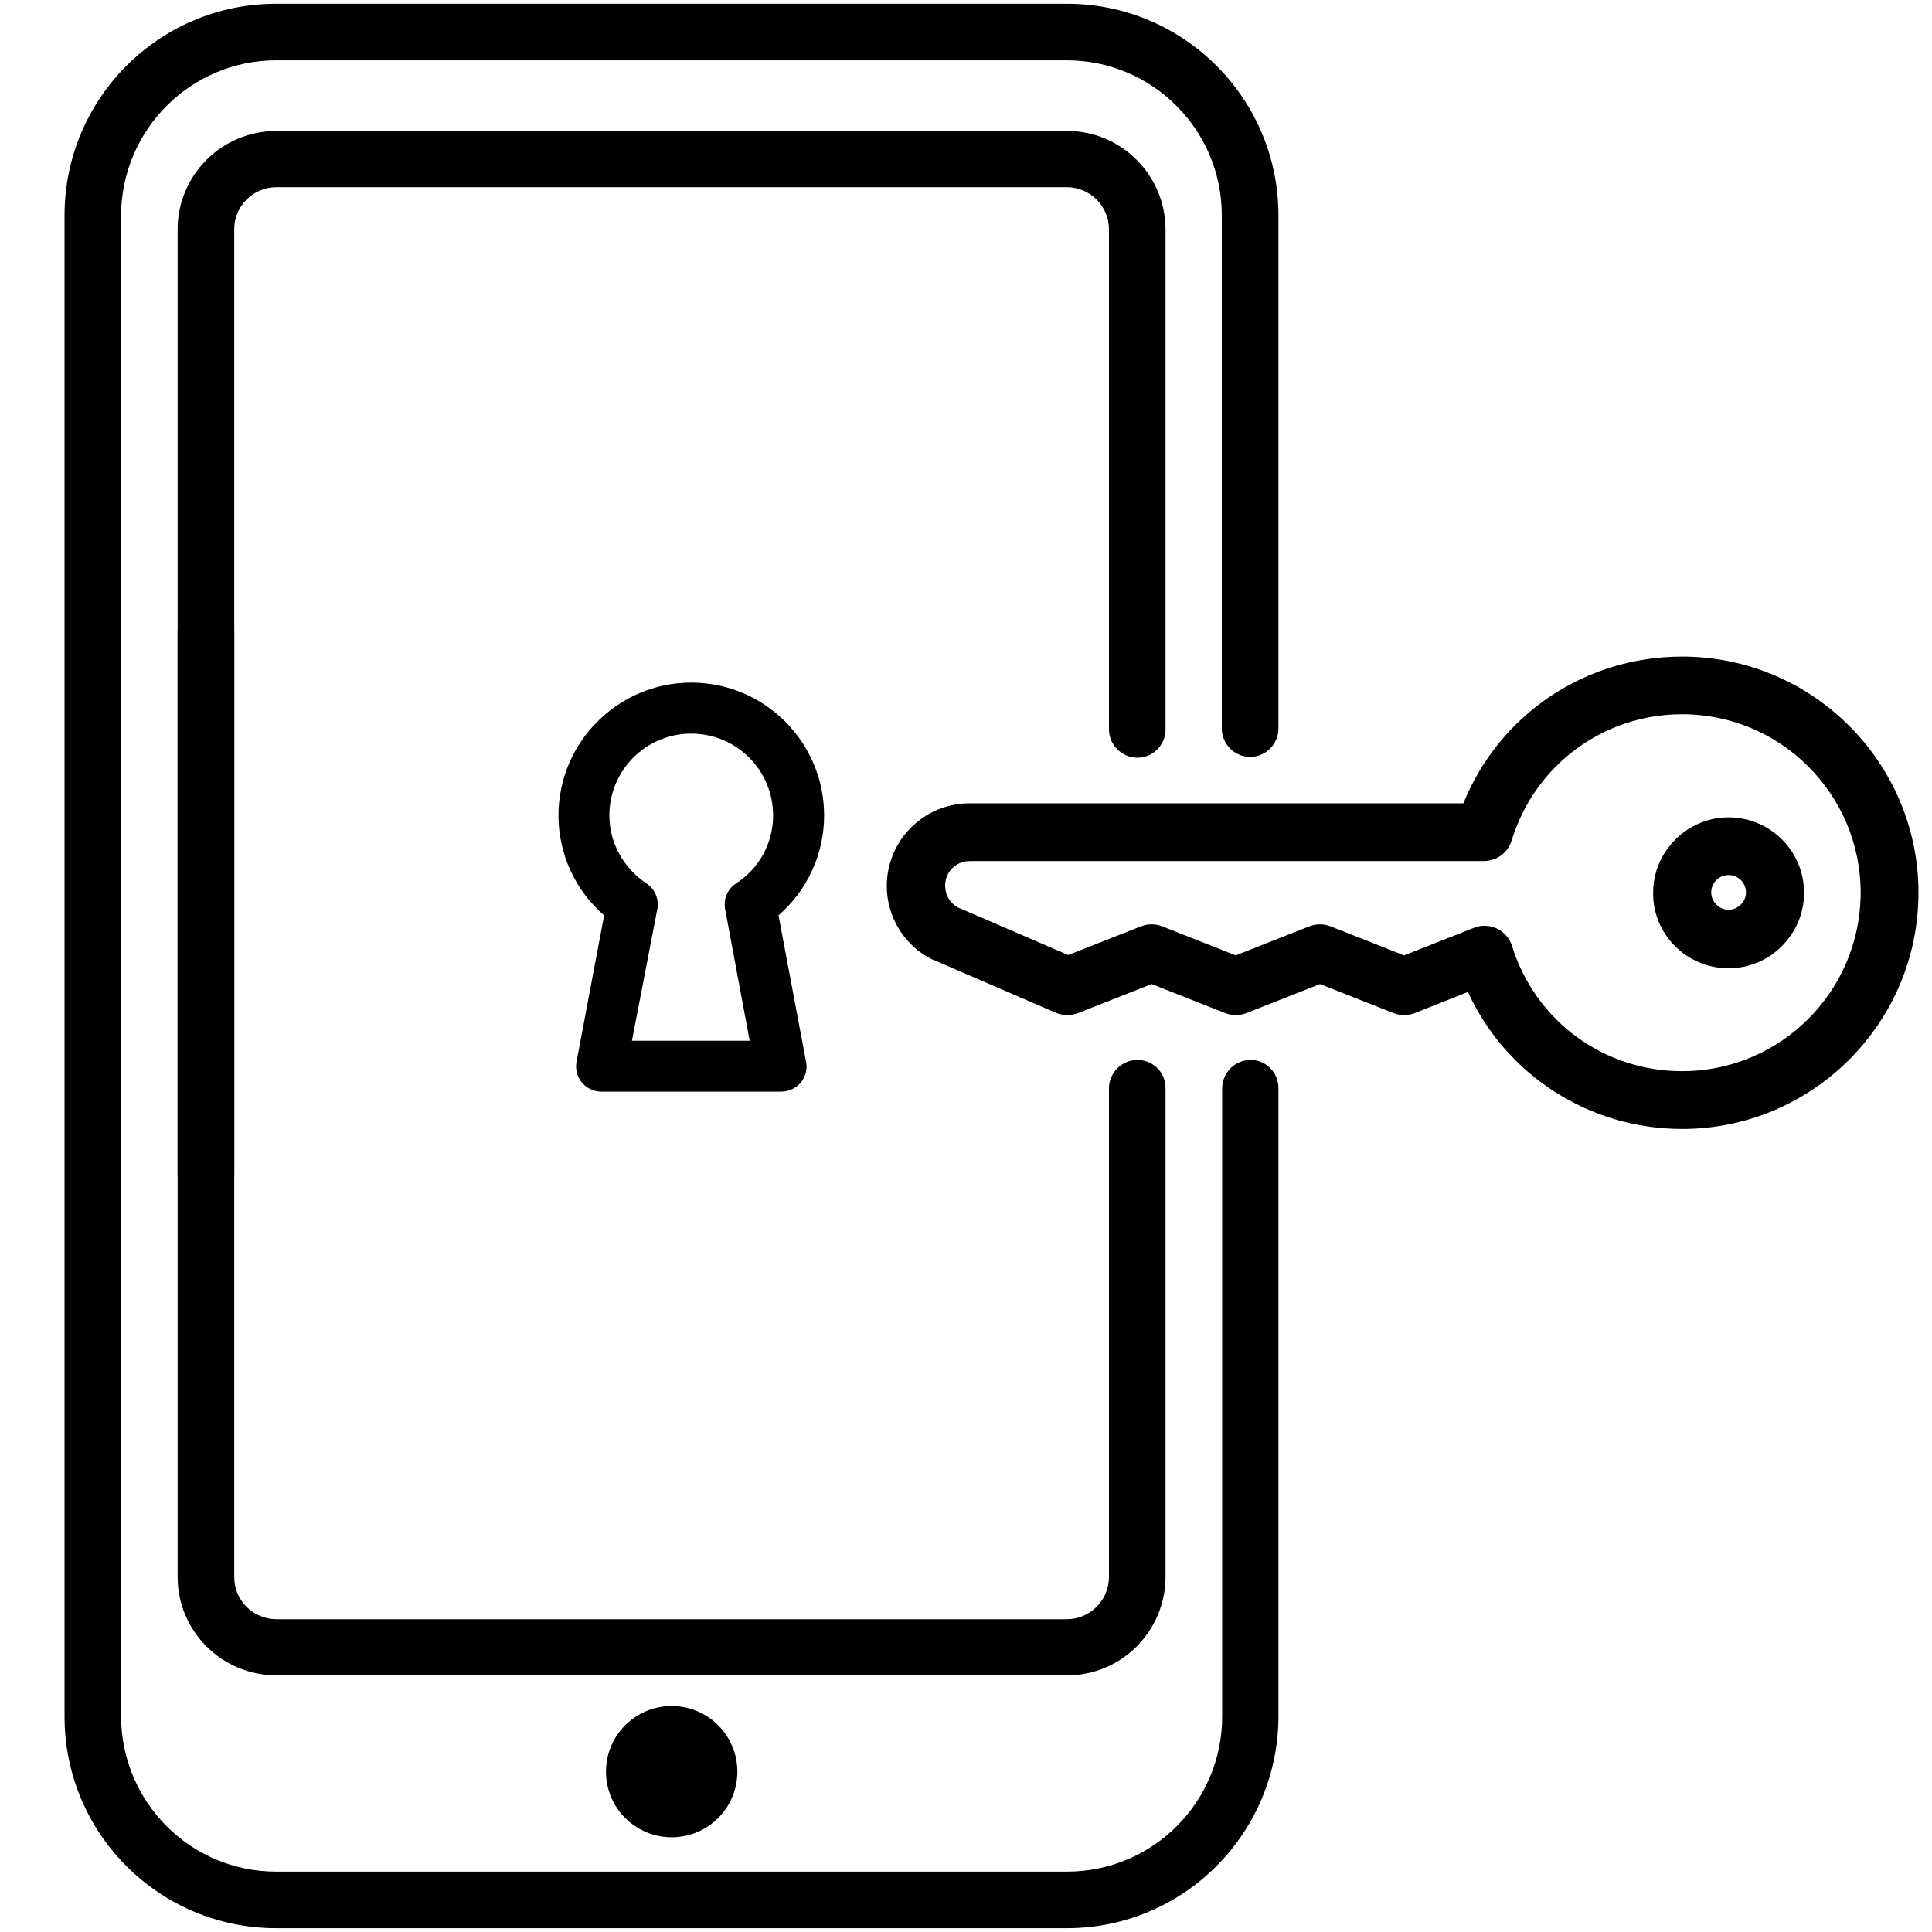 <svg viewBox="0 0 32 32">
  <path d="M20.712 17.556c-0.256 0-0.469 0.212-0.469 0.469v0 10.406c0 1.419-1.15 2.569-2.569 2.569h-13.1c-1.419 0-2.563-1.15-2.569-2.569v-24.863c0.006-1.419 1.156-2.569 2.569-2.569h13.094c1.419 0 2.569 1.15 2.569 2.569v8.5c0 0.256 0.212 0.469 0.469 0.469s0.469-0.213 0.469-0.469v0-8.5c0-1.938-1.569-3.506-3.506-3.506h-13.094c-1.938 0-3.506 1.569-3.506 3.506v24.863c0 1.938 1.569 3.506 3.506 3.506h13.094c1.938 0 3.5-1.569 3.506-3.506v-10.406c0-0.262-0.206-0.469-0.462-0.469z"></path>
  <path d="M12.894 15.162c0.481-0.419 0.756-1.019 0.756-1.656 0-1.213-0.988-2.2-2.2-2.2s-2.2 0.988-2.2 2.2c0 0.637 0.275 1.238 0.756 1.656l-0.456 2.419c-0.025 0.125 0.006 0.25 0.088 0.35 0.081 0.094 0.2 0.15 0.325 0.15h2.975c0.125 0 0.244-0.056 0.325-0.15 0.081-0.1 0.113-0.225 0.088-0.344l-0.456-2.425zM10.887 15.063c0.031-0.169-0.037-0.338-0.181-0.431-0.381-0.256-0.613-0.675-0.613-1.125 0-0.75 0.606-1.356 1.356-1.356s1.356 0.606 1.356 1.356c0 0.45-0.225 0.875-0.613 1.125-0.144 0.094-0.213 0.262-0.181 0.431l0.406 2.175h-1.95l0.419-2.175z"></path>
  <path d="M15.431 15.887c0.006 0.006 0.019 0.006 0.031 0.012l2.025 0.875c0.119 0.050 0.25 0.050 0.369 0.006l1.219-0.481 1.219 0.481c0.113 0.044 0.238 0.044 0.35 0l1.219-0.481 1.219 0.481c0.113 0.044 0.238 0.044 0.35 0l0.881-0.35c0.631 1.375 2.006 2.269 3.55 2.269 2.156 0 3.913-1.756 3.913-3.912s-1.756-3.912-3.913-3.912c-1.613 0-3.031 0.963-3.625 2.431h-8.181c-0.756 0-1.369 0.613-1.369 1.369 0 0.512 0.287 0.981 0.744 1.213zM16.056 14.262h8.519c0.212 0 0.4-0.137 0.462-0.338 0.381-1.25 1.519-2.094 2.825-2.094 1.631 0 2.956 1.325 2.956 2.956s-1.325 2.956-2.956 2.956c-1.3 0-2.431-0.831-2.819-2.075-0.038-0.125-0.131-0.231-0.25-0.287s-0.256-0.063-0.381-0.012l-1.156 0.456-1.219-0.481c-0.113-0.044-0.238-0.044-0.35 0l-1.219 0.481-1.219-0.481c-0.113-0.044-0.238-0.044-0.35 0l-1.206 0.475-1.825-0.787c-0.131-0.069-0.213-0.206-0.213-0.356-0.006-0.225 0.175-0.412 0.4-0.412z"></path>
  <path d="M28.631 16.038c0.688 0 1.25-0.563 1.25-1.25 0-0.694-0.563-1.25-1.25-1.25s-1.25 0.563-1.25 1.25c-0.006 0.688 0.556 1.25 1.25 1.25zM28.631 14.494c0.163 0 0.288 0.131 0.288 0.287s-0.131 0.287-0.288 0.287-0.288-0.131-0.288-0.287 0.125-0.287 0.288-0.287z"></path>
  <path d="M18.837 17.556c-0.256 0-0.469 0.212-0.469 0.469v8.094c0 0.387-0.313 0.7-0.7 0.7h-3.119c-0.019 0-0.031 0-0.050 0h-9.919c-0.388 0-0.7-0.313-0.7-0.694v-15.688h-0.938v15.681c0 0.9 0.731 1.631 1.638 1.631h13.094c0.9 0 1.631-0.731 1.631-1.637v-8.088c0-0.262-0.206-0.469-0.469-0.469z"></path>
  <path d="M18.837 12.55c-0.256 0-0.469-0.213-0.469-0.469v-8.281c0-0.388-0.313-0.7-0.7-0.7h-3.119c-0.019 0-0.031 0-0.050 0h-9.919c-0.388 0-0.7 0.313-0.7 0.694v15.681h-0.938v-15.675c0-0.9 0.731-1.631 1.638-1.631h13.094c0.9 0 1.631 0.731 1.631 1.637v8.281c0 0.25-0.206 0.463-0.469 0.463z"></path>
  <path d="M12.213 29.344c0 0.601-0.487 1.087-1.088 1.087s-1.088-0.487-1.088-1.087c0-0.601 0.487-1.087 1.088-1.087s1.088 0.487 1.088 1.087z"></path>
</svg>
